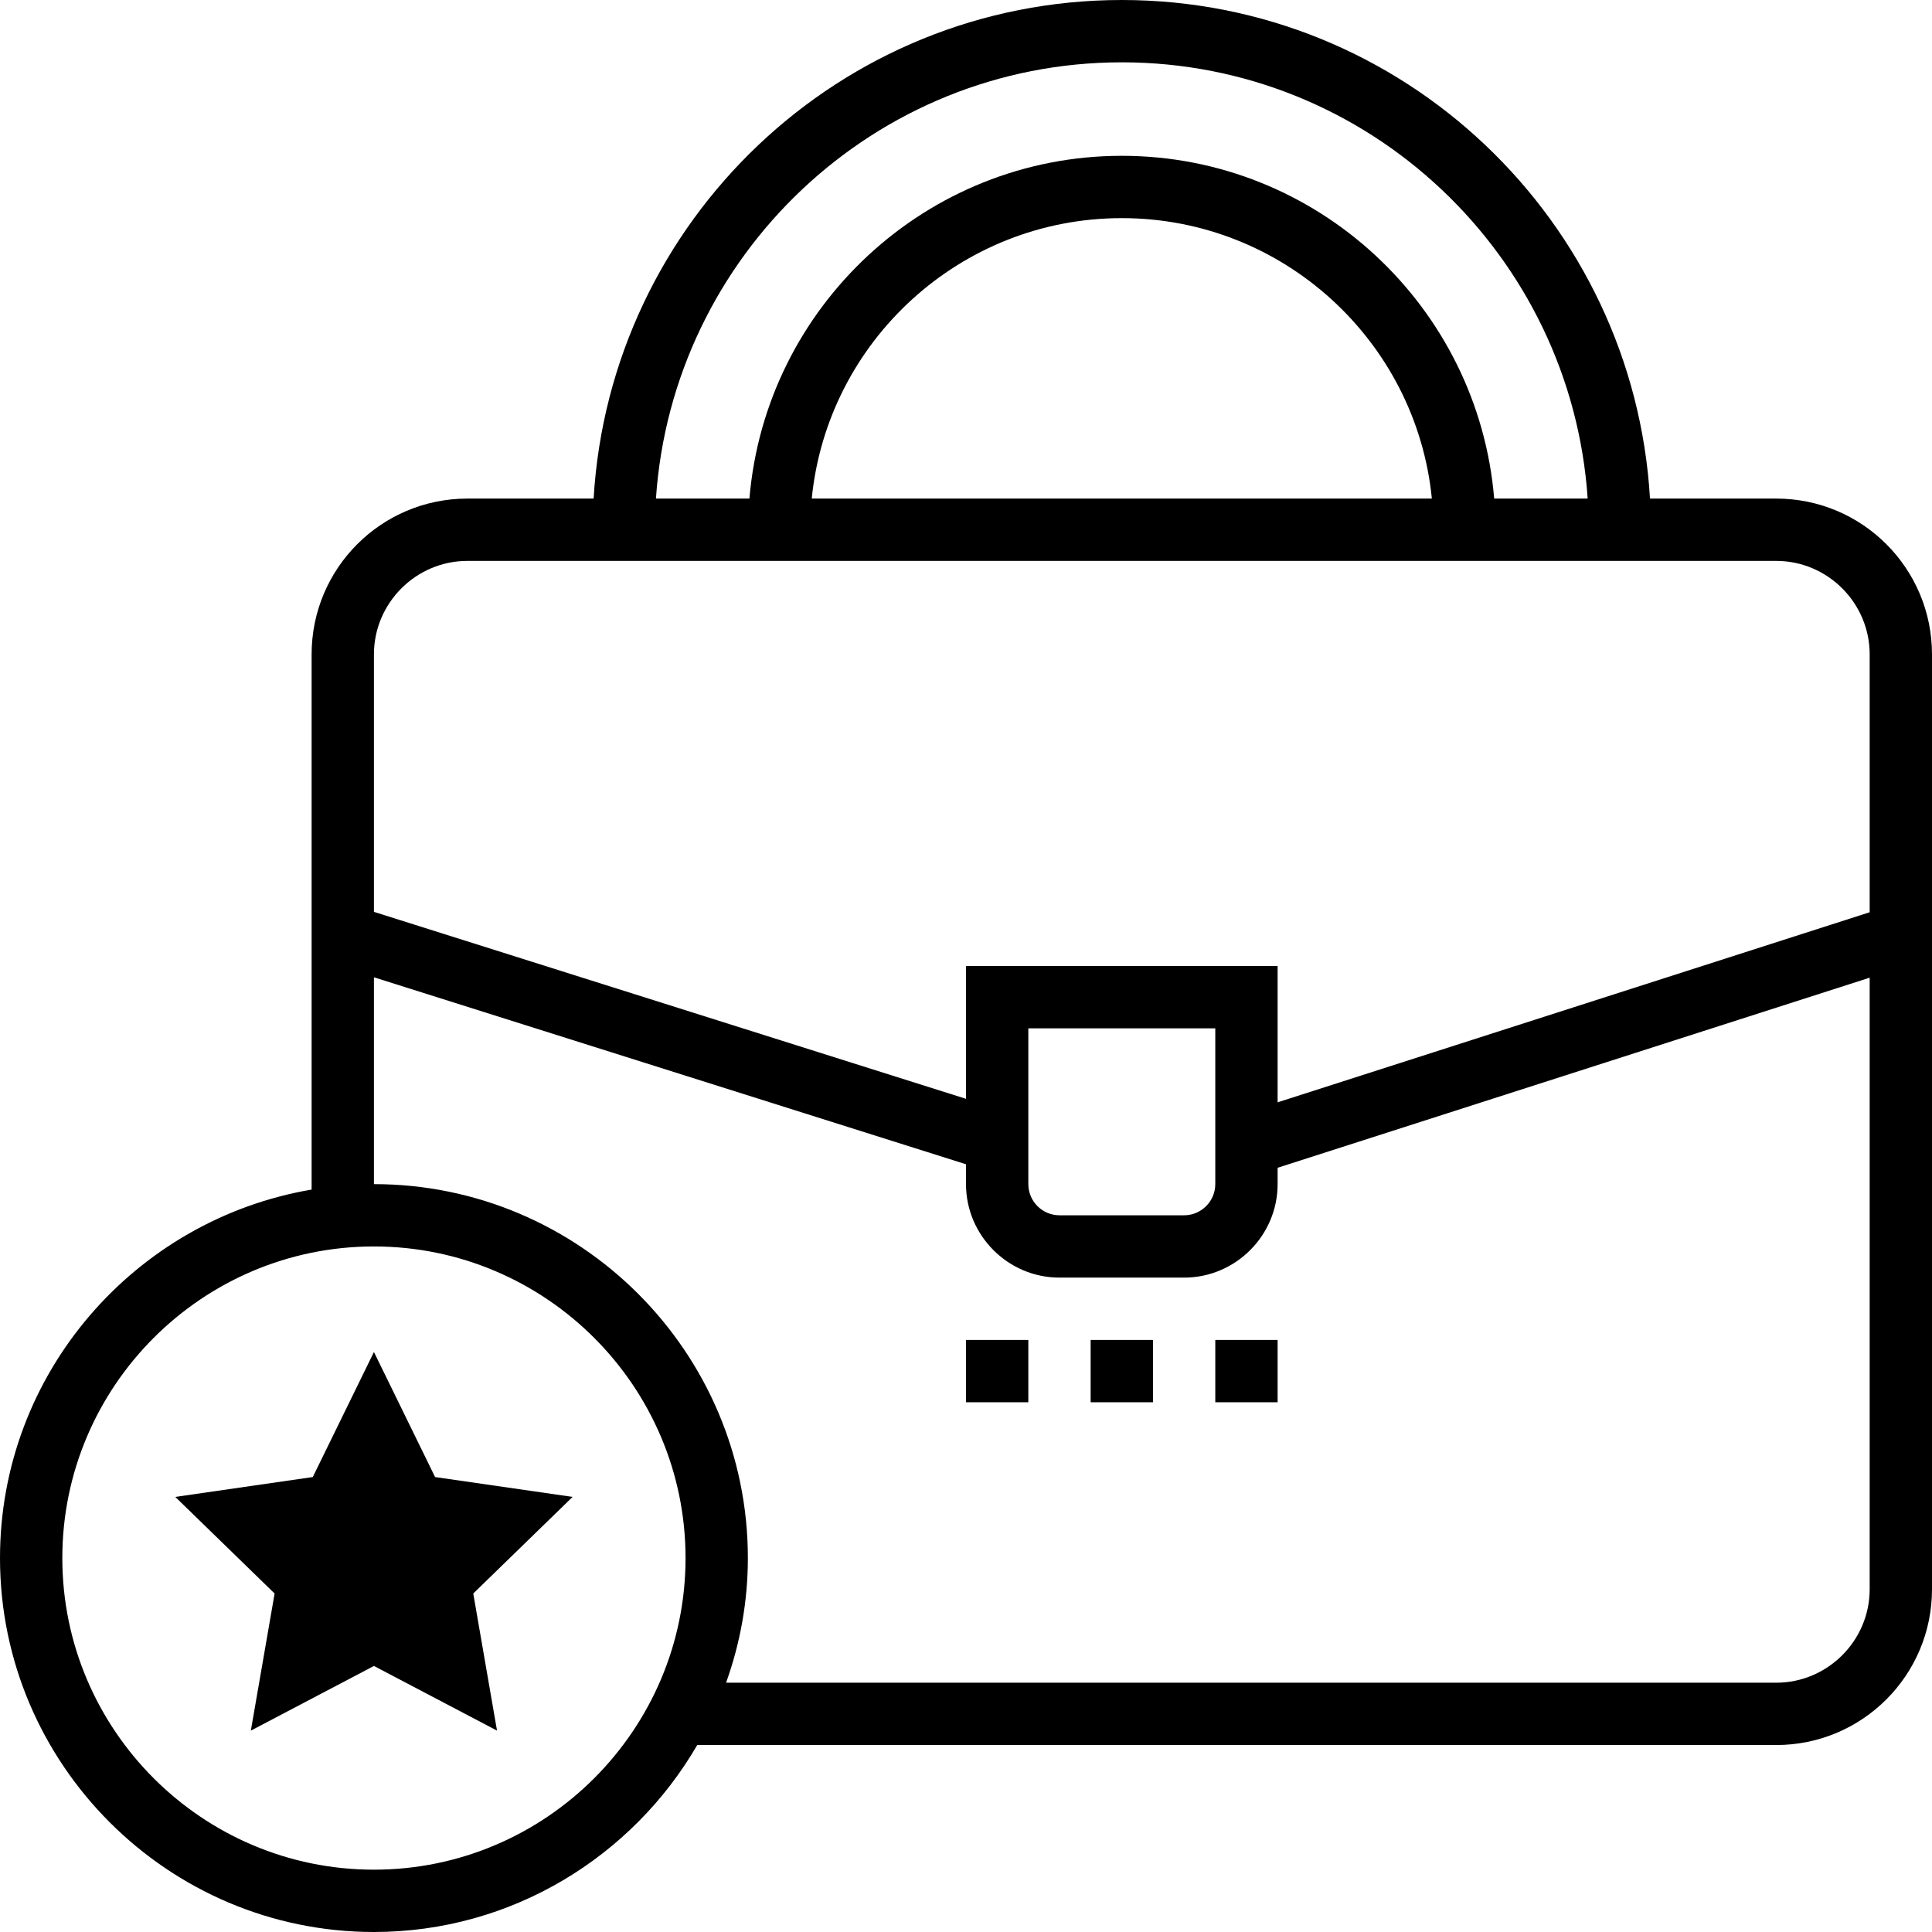 <?xml version="1.0" encoding="utf-8"?>
<!-- Generator: Adobe Illustrator 21.0.2, SVG Export Plug-In . SVG Version: 6.00 Build 0)  -->
<svg version="1.1" id="Capa_1" xmlns="http://www.w3.org/2000/svg" xmlns:xlink="http://www.w3.org/1999/xlink" x="0px" y="0px"
	 viewBox="0 0 496 496" style="enable-background:new 0 0 496 496;" xml:space="preserve">
<path d="M456,128h-32.4C419.4,56.7,360.3,0,288,0S156.6,56.7,152.4,128H120c-22.1,0-40,17.9-40,40v137.4C34.7,313.1,0,352.5,0,400
	c0,52.9,43.1,96,96,96c35.4,0,66.4-19.4,83-48h277c22.1,0,40-17.9,40-40V168C496,145.9,478.1,128,456,128z M288,16
	c63.5,0,115.4,49.6,119.6,112h-24c-4.1-49.2-45.4-88-95.6-88s-91.5,38.8-95.6,88h-24C172.6,65.6,224.5,16,288,16z M367.6,128H208.4
	c4-40.4,38.2-72,79.6-72S363.6,87.6,367.6,128z M96,480c-44.1,0-80-35.9-80-80s35.9-80,80-80s80,35.9,80,80S140.1,480,96,480z
	 M480,408c0,13.2-10.8,24-24,24H186.4c3.6-10,5.6-20.8,5.6-32c0-52.9-43.1-96-96-96v-53.1l152,48v5.1c0,13.2,10.8,24,24,24h32
	c13.2,0,24-10.8,24-24v-4.2L480,251V408z M264,304v-40h48v40c0,4.4-3.6,8-8,8h-32C267.6,312,264,308.4,264,304z M480,234.2L328,283
	v-35h-80v34.1l-152-48V168c0-13.2,10.8-24,24-24h336c13.2,0,24,10.8,24,24V234.2z"/>
<rect x="248" y="344" width="16" height="16"/>
<rect x="280" y="344" width="16" height="16"/>
<rect x="312" y="344" width="16" height="16"/>
<polygon points="96,347.1 111.7,379.2 147,384.3 121.5,409.1 127.6,444.3 96,427.7 64.4,444.3 70.5,409.1 45,384.3 80.3,379.2 "/>
</svg>

